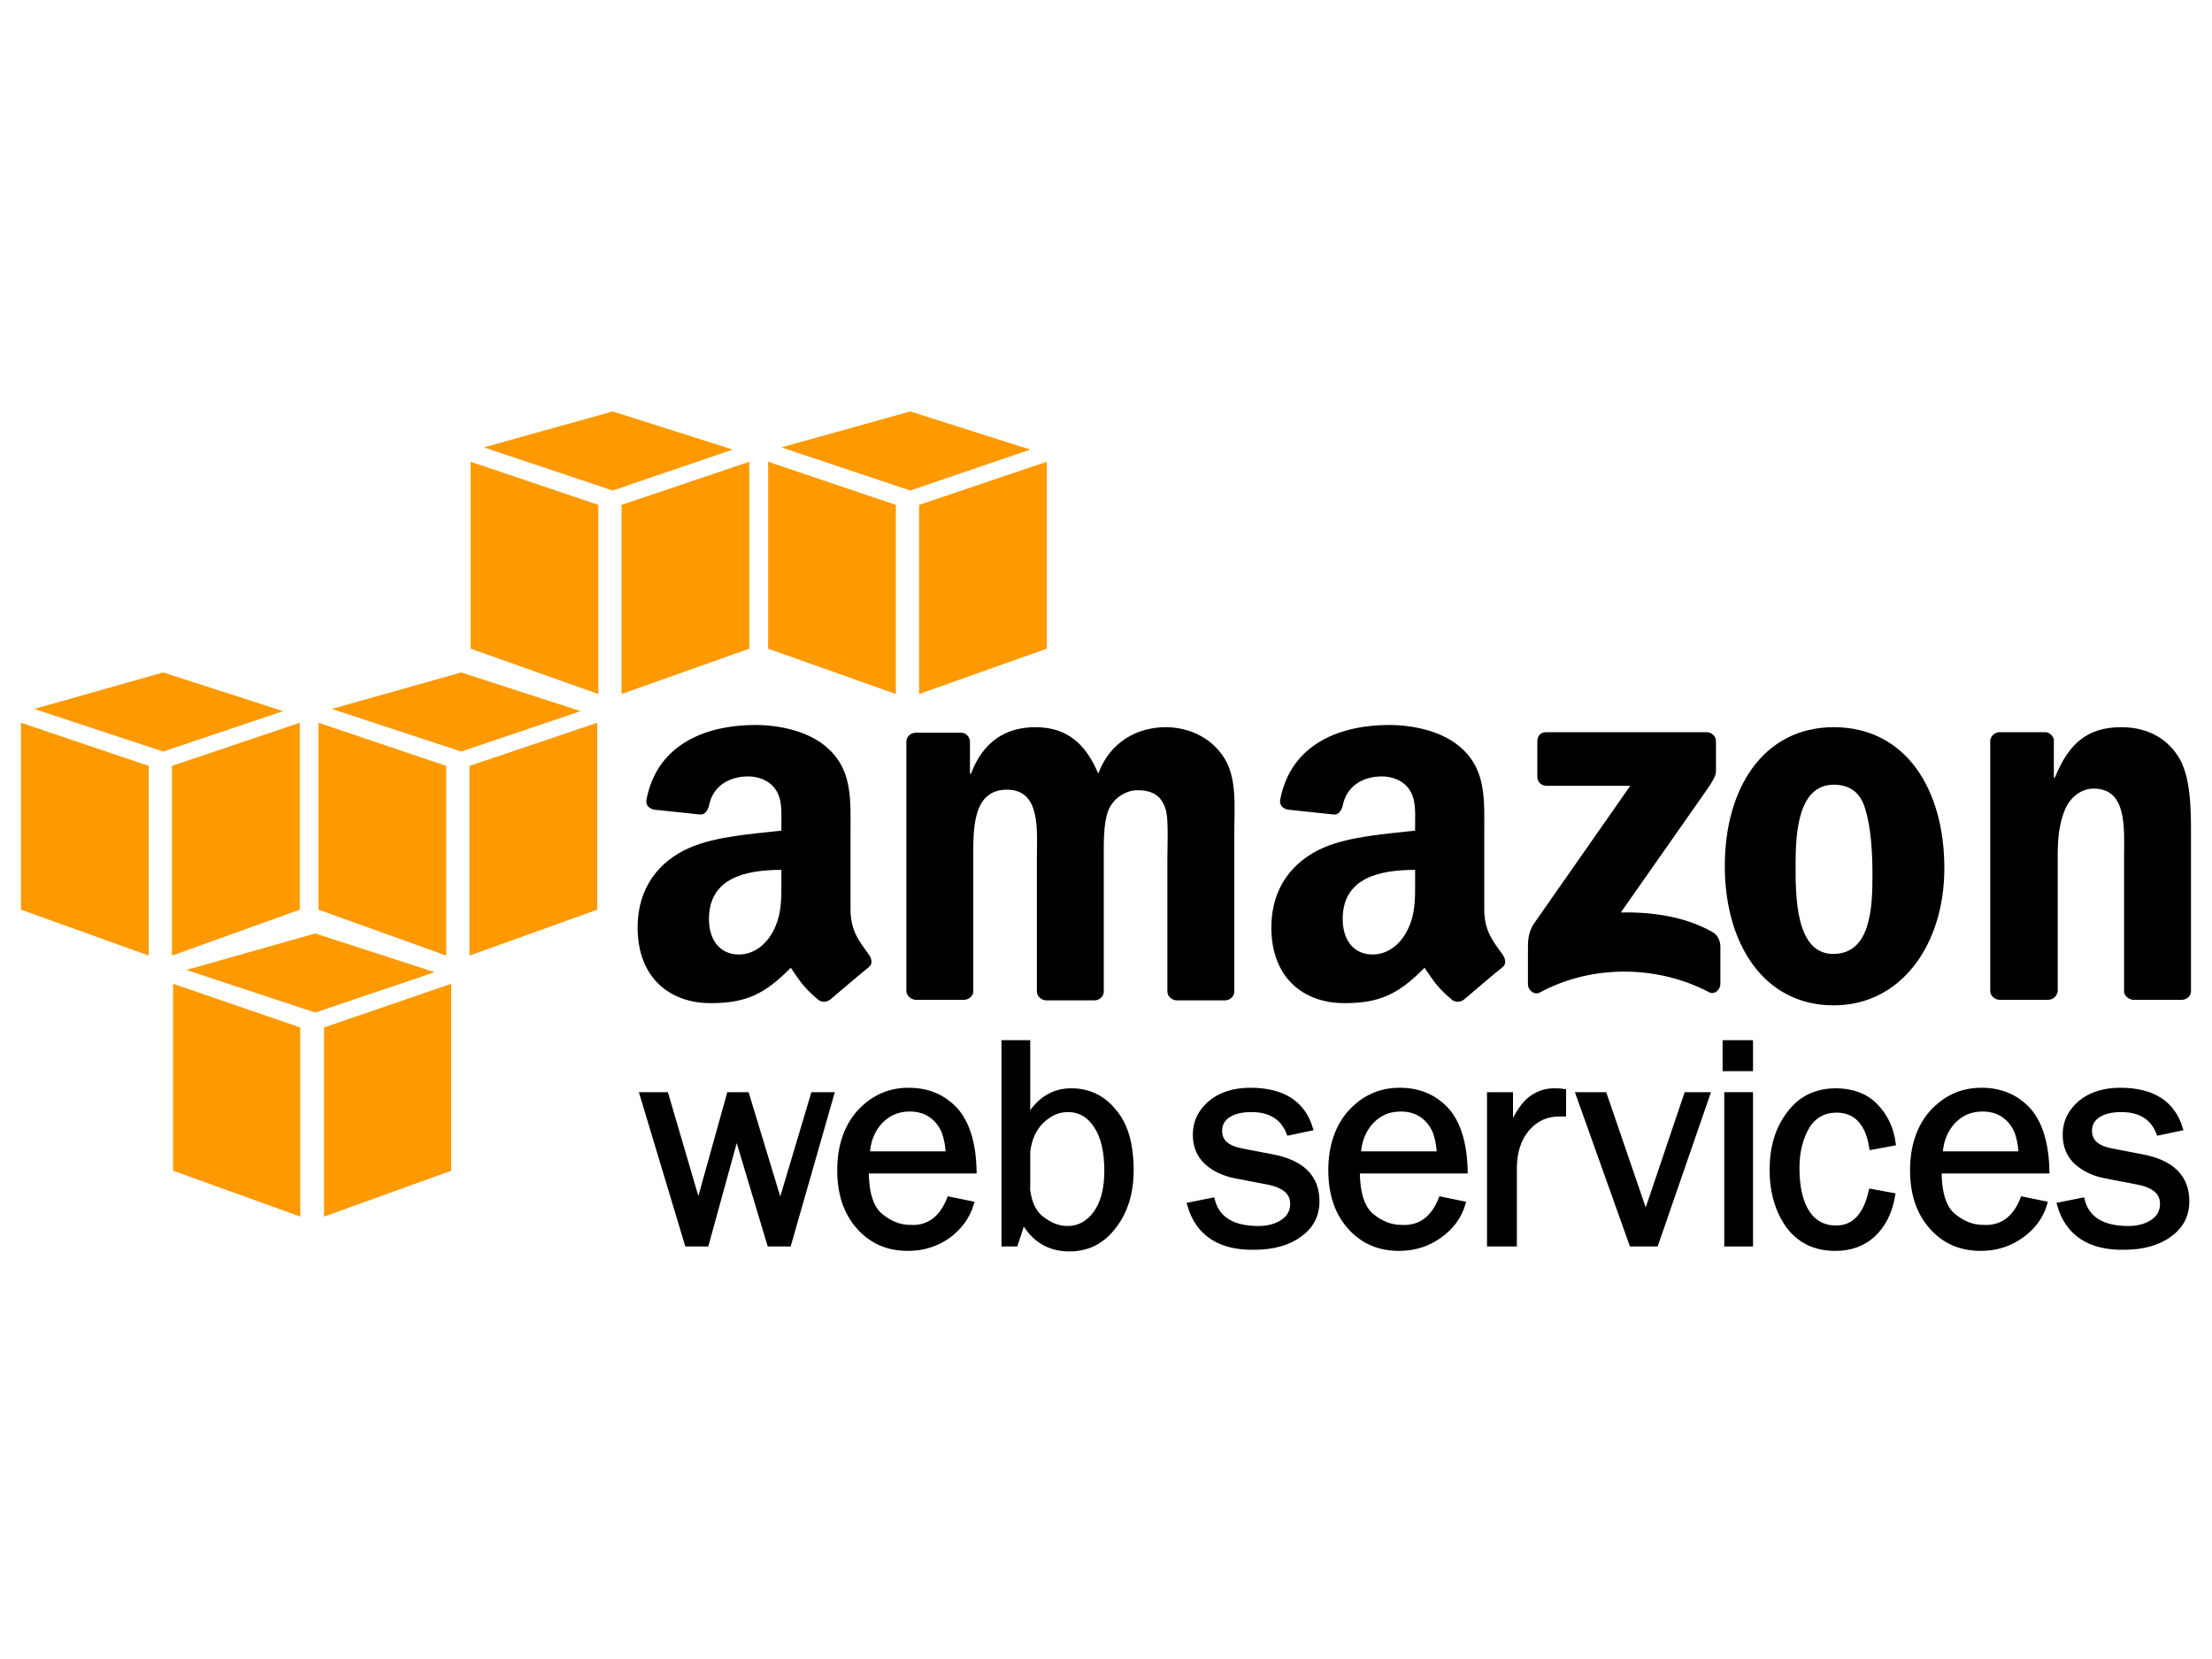 <?xml version="1.0" encoding="UTF-8" standalone="no"?>
<!DOCTYPE svg PUBLIC "-//W3C//DTD SVG 1.1//EN" "http://www.w3.org/Graphics/SVG/1.1/DTD/svg11.dtd">
<svg width="100%" height="100%" viewBox="0 0 400 300" version="1.1" xmlns="http://www.w3.org/2000/svg" xmlns:xlink="http://www.w3.org/1999/xlink" xml:space="preserve" style="fill-rule:evenodd;clip-rule:evenodd;">
    <g transform="matrix(1,0,0,1,0,-50)">
        <g>
            <path d="M54.3,270L31.3,261.7L31.3,227.9L54.3,235.8L54.3,270Z" style="fill:rgb(255,153,0);"/>
            <path d="M58.6,270L81.6,261.7L81.6,227.9L58.6,235.8L58.6,270Z" style="fill:rgb(255,153,0);"/>
            <path d="M33.7,225.4L57,218.8L78.6,225.8L57,233.1L33.7,225.4Z" style="fill:rgb(255,153,0);"/>
        </g>
        <g>
            <path d="M26.9,222.8L3.8,214.5L3.8,180.7L26.9,188.5L26.9,222.8Z" style="fill:rgb(255,153,0);"/>
            <path d="M31.1,222.8L54.2,214.5L54.2,180.7L31.1,188.5L31.1,222.8Z" style="fill:rgb(255,153,0);"/>
            <path d="M6.2,178.2L29.5,171.6L51.2,178.6L29.5,185.9L6.2,178.2Z" style="fill:rgb(255,153,0);"/>
        </g>
        <g>
            <path d="M80.7,222.8L57.6,214.5L57.6,180.7L80.7,188.5L80.7,222.8Z" style="fill:rgb(255,153,0);"/>
            <path d="M84.9,222.8L108,214.5L108,180.7L84.9,188.5L84.9,222.8Z" style="fill:rgb(255,153,0);"/>
            <path d="M60,178.2L83.4,171.6L105,178.6L83.4,185.9L60,178.2Z" style="fill:rgb(255,153,0);"/>
        </g>
        <g>
            <path d="M108.2,175.5L85.1,167.3L85.1,133.5L108.2,141.3L108.2,175.5Z" style="fill:rgb(255,153,0);"/>
            <path d="M112.4,175.5L135.5,167.3L135.5,133.5L112.4,141.3L112.4,175.5Z" style="fill:rgb(255,153,0);"/>
            <path d="M87.5,130.9L110.8,124.4L132.5,131.3L110.8,138.7L87.5,130.9Z" style="fill:rgb(255,153,0);"/>
        </g>
        <g>
            <path d="M162,175.5L138.9,167.3L138.9,133.5L162,141.3L162,175.5Z" style="fill:rgb(255,153,0);"/>
            <path d="M166.2,175.5L189.3,167.3L189.3,133.5L166.2,141.3L166.2,175.5Z" style="fill:rgb(255,153,0);"/>
            <path d="M141.3,130.9L164.6,124.4L186.3,131.3L164.6,138.7L141.3,130.9Z" style="fill:rgb(255,153,0);"/>
        </g>
        <g>
            <path d="M150.3,248L142.6,274.9L139.2,274.9L133.2,254.9L127.7,274.9L124.3,274.9L116.2,248L120.4,248L126.3,268.1L131.9,248L135,248L141.1,268.1L147.1,248L150.3,248Z" style="fill-rule:nonzero;stroke:black;stroke-width:1px;"/>
            <path d="M171.7,266.9L175.6,267.7C174.9,270 173.5,271.9 171.5,273.4C169.4,274.9 167,275.7 164.2,275.7C160.5,275.7 157.6,274.4 155.3,271.8C153,269.2 151.9,265.8 151.9,261.6C151.9,257.3 153.1,253.8 155.4,251.2C157.8,248.6 160.7,247.2 164.3,247.2C167.8,247.2 170.6,248.4 172.8,250.8C174.9,253.2 176,256.9 176.1,261.7L156.6,261.7C156.6,265.8 157.5,268.5 159.2,269.9C160.9,271.3 162.7,272 164.6,272C167.9,272.2 170.3,270.4 171.7,266.9ZM171.5,258.7C171.5,257.2 171.2,255.9 170.8,254.7C170.3,253.5 169.6,252.5 168.5,251.7C167.4,250.9 166.1,250.5 164.5,250.5C162.4,250.5 160.7,251.2 159.2,252.7C157.8,254.2 156.9,256.2 156.8,258.7L171.5,258.7Z" style="fill-rule:nonzero;stroke:black;stroke-width:1px;"/>
            <path d="M183.6,274.9L181.6,274.9L181.6,238.6L185.8,238.6L185.8,252.5C187.7,249 190.4,247.3 193.7,247.3C196.8,247.3 199.4,248.5 201.4,251C203.5,253.4 204.5,257 204.5,261.6C204.5,265.6 203.5,269 201.4,271.7C199.4,274.4 196.7,275.8 193.4,275.8C189.7,275.8 186.9,274.1 185,270.6L183.6,274.9ZM185.7,264.3C185.9,267.1 186.7,269.1 188.2,270.3C189.7,271.5 191.3,272.2 193,272.2C195.1,272.2 196.8,271.3 198.2,269.4C199.5,267.6 200.2,265 200.2,261.8C200.2,258.3 199.6,255.6 198.3,253.6C197,251.6 195.3,250.6 193.1,250.6C191.3,250.6 189.8,251.3 188.3,252.7C186.9,254.1 186.1,255.9 185.8,258.2L185.8,264.3L185.7,264.3Z" style="fill-rule:nonzero;stroke:black;stroke-width:1px;"/>
            <path d="M215.2,267.9L219.2,267.1C220.1,270.5 222.9,272.2 227.6,272.2C229.3,272.2 230.8,271.8 232,271C233.2,270.2 233.8,269.1 233.8,267.7C233.8,265.6 232.3,264.3 229.2,263.7L223.5,262.6C221.3,262.2 219.5,261.3 218.2,260.1C216.9,258.9 216.2,257.2 216.2,255.2C216.2,252.9 217.1,251.1 218.9,249.5C220.7,248 223.1,247.2 226.1,247.2C231.9,247.2 235.5,249.5 236.9,254L233.1,254.8C232,252 229.7,250.6 226.3,250.6C224.6,250.6 223.2,250.9 222.1,251.6C221,252.3 220.5,253.3 220.5,254.5C220.5,256.5 221.9,257.7 224.7,258.2L229.9,259.2C235.4,260.2 238.1,262.9 238.1,267.2C238.1,269.7 237.1,271.7 235,273.2C233,274.7 230.2,275.5 226.8,275.5C220.7,275.6 216.7,273.1 215.2,267.9Z" style="fill-rule:nonzero;stroke:black;stroke-width:1px;"/>
            <path d="M260.6,266.9L264.5,267.7C263.8,270 262.4,271.9 260.3,273.4C258.2,274.9 255.8,275.7 253,275.7C249.3,275.7 246.4,274.4 244.1,271.8C241.8,269.2 240.7,265.8 240.7,261.6C240.7,257.3 241.9,253.8 244.2,251.2C246.6,248.6 249.5,247.2 253.1,247.2C256.6,247.2 259.4,248.4 261.6,250.8C263.7,253.2 264.8,256.9 264.9,261.7L245.4,261.7C245.4,265.8 246.3,268.5 248,269.9C249.7,271.3 251.5,272 253.4,272C256.8,272.2 259.2,270.4 260.6,266.9ZM260.3,258.7C260.3,257.2 260,255.9 259.6,254.7C259.1,253.5 258.4,252.5 257.3,251.7C256.2,250.9 254.9,250.5 253.3,250.5C251.2,250.5 249.5,251.2 248,252.7C246.6,254.2 245.7,256.2 245.6,258.7L260.3,258.7Z" style="fill-rule:nonzero;stroke:black;stroke-width:1px;"/>
            <path d="M273.6,274.9L269.4,274.9L269.4,248L273.1,248L273.1,254.3C274.4,251.4 275.7,249.5 277,248.6C278.3,247.7 279.6,247.3 281,247.3C281.4,247.3 282,247.3 282.7,247.4L282.7,251.4L281.9,251.4C279.6,251.4 277.7,252.3 276.2,254C274.7,255.7 273.9,258 273.8,260.8L273.8,274.9L273.6,274.9Z" style="fill-rule:nonzero;stroke:black;stroke-width:1px;"/>
            <path d="M308.7,248L299.4,274.9L295.1,274.9L285.5,248L290.1,248L297.6,269.9L305,248L308.7,248Z" style="fill-rule:nonzero;stroke:black;stroke-width:1px;"/>
            <path d="M316.5,238.6L316.5,243.2L312,243.2L312,238.6L316.5,238.6ZM316.5,248L316.5,274.9L312.3,274.9L312.3,248L316.5,248Z" style="fill-rule:nonzero;stroke:black;stroke-width:1px;"/>
            <path d="M338.4,265.5L342.2,266.2C341.7,269.2 340.5,271.5 338.7,273.2C336.9,274.9 334.6,275.7 331.9,275.7C328.2,275.7 325.4,274.3 323.4,271.6C321.5,268.9 320.5,265.5 320.5,261.6C320.5,257.5 321.5,254.1 323.6,251.4C325.6,248.7 328.4,247.3 332,247.3C334.9,247.3 337.3,248.2 339,249.9C340.8,251.7 341.9,253.9 342.3,256.7L338.5,257.4C337.8,253 335.6,250.7 332.1,250.7C329.8,250.7 328,251.7 326.8,253.6C325.6,255.6 324.9,258.1 324.9,261.2C324.9,264.6 325.5,267.3 326.7,269.2C327.9,271.1 329.7,272.1 331.9,272.1C335.2,272.2 337.4,269.9 338.4,265.5Z" style="fill-rule:nonzero;stroke:black;stroke-width:1px;"/>
            <path d="M365.8,266.9L369.7,267.7C369,270 367.6,271.9 365.5,273.4C363.4,274.9 361,275.7 358.2,275.7C354.5,275.7 351.6,274.4 349.3,271.8C347,269.2 345.9,265.8 345.9,261.6C345.9,257.3 347.1,253.8 349.4,251.2C351.8,248.6 354.7,247.2 358.3,247.2C361.8,247.2 364.6,248.4 366.8,250.8C368.9,253.2 370,256.9 370.1,261.7L350.6,261.7C350.6,265.8 351.5,268.5 353.2,269.9C354.9,271.3 356.7,272 358.6,272C362,272.2 364.4,270.4 365.8,266.9ZM365.5,258.7C365.5,257.2 365.2,255.9 364.8,254.7C364.3,253.5 363.6,252.5 362.5,251.7C361.4,250.9 360.1,250.5 358.5,250.5C356.4,250.5 354.7,251.2 353.2,252.7C351.8,254.2 350.9,256.2 350.8,258.7L365.5,258.7Z" style="fill-rule:nonzero;stroke:black;stroke-width:1px;"/>
            <path d="M372.5,267.9L376.5,267.1C377.4,270.5 380.2,272.2 384.9,272.2C386.6,272.2 388.1,271.8 389.3,271C390.5,270.2 391.1,269.1 391.1,267.7C391.1,265.6 389.6,264.3 386.5,263.7L380.8,262.6C378.6,262.2 376.8,261.3 375.5,260.1C374.2,258.9 373.5,257.2 373.5,255.2C373.5,252.9 374.4,251.1 376.2,249.5C378,248 380.4,247.2 383.4,247.2C389.2,247.2 392.8,249.5 394.2,254L390.4,254.8C389.3,252 387,250.6 383.6,250.6C381.9,250.6 380.5,250.9 379.4,251.6C378.3,252.3 377.8,253.3 377.8,254.5C377.8,256.5 379.2,257.7 382,258.2L387.2,259.2C392.7,260.2 395.4,262.9 395.4,267.2C395.4,269.7 394.4,271.7 392.3,273.2C390.3,274.7 387.5,275.5 384.1,275.5C378,275.6 374,273.1 372.5,267.9Z" style="fill-rule:nonzero;stroke:black;stroke-width:1px;"/>
        </g>
        <g>
            <path d="M278,190.5L278,184C278,183 278.7,182.4 279.6,182.4L308.6,182.4C309.5,182.4 310.3,183.1 310.3,184L310.3,189.5C310.3,190.4 309.5,191.6 308.1,193.6L293.1,215C298.7,214.9 304.6,215.7 309.6,218.5C310.7,219.1 311,220.1 311.1,221L311.1,227.9C311.1,228.9 310.1,230 309,229.4C300.1,224.7 288.2,224.2 278.4,229.5C277.4,230 276.3,229 276.3,228L276.3,221.4C276.3,220.4 276.3,218.6 277.4,217L294.8,192.1L279.7,192.1C278.7,192.1 278,191.4 278,190.5Z"/>
            <path d="M174.3,230.8L165.5,230.8C164.7,230.7 164,230.1 163.9,229.3L163.9,184.1C163.9,183.2 164.7,182.5 165.6,182.5L173.8,182.5C174.7,182.5 175.3,183.2 175.4,184L175.4,189.9L175.6,189.9C177.7,184.2 181.8,181.5 187.2,181.5C192.7,181.5 196.2,184.2 198.6,189.9C200.7,184.2 205.6,181.5 210.8,181.5C214.5,181.5 218.5,183 221,186.5C223.8,190.3 223.2,195.8 223.2,200.7L223.2,229.3C223.2,230.2 222.4,230.9 221.5,230.9L212.7,230.9C211.8,230.8 211.1,230.1 211.1,229.3L211.1,205.3C211.1,203.4 211.3,198.6 210.9,196.8C210.2,193.8 208.3,192.9 205.7,192.9C203.6,192.9 201.3,194.3 200.4,196.6C199.5,198.9 199.6,202.7 199.6,205.3L199.6,229.3C199.6,230.2 198.8,230.9 197.9,230.9L189.1,230.9C188.2,230.8 187.5,230.1 187.5,229.3L187.5,205.3C187.5,200.3 188.3,192.8 182.1,192.8C175.8,192.8 176,200 176,205.3L176,229.3C176,230.1 175.2,230.8 174.3,230.8Z"/>
            <path d="M331.6,181.5C344.6,181.5 351.6,192.7 351.6,207C351.6,220.8 343.8,231.8 331.6,231.8C318.9,231.8 311.9,220.6 311.9,206.6C311.9,192.5 318.9,181.5 331.6,181.5ZM331.6,191.9C325.1,191.9 324.7,200.8 324.7,206.3C324.7,211.8 324.6,222.5 331.5,222.5C338.3,222.5 338.6,214.1 338.6,208.3C338.6,204.5 338.4,199.9 337.3,196.3C336.4,193.2 334.4,191.9 331.6,191.9Z"/>
            <path d="M370.3,230.8L361.5,230.8C360.6,230.7 359.9,230 359.9,229.2L359.9,183.9C360,183.1 360.7,182.4 361.6,182.4L369.8,182.4C370.6,182.4 371.2,183 371.4,183.7L371.4,190.6L371.6,190.6C374.1,184.4 377.5,181.5 383.6,181.5C387.5,181.5 391.4,182.9 393.9,186.8C396.2,190.4 396.2,196.5 396.2,200.9L396.2,229.4C396.1,230.2 395.4,230.8 394.5,230.8L385.7,230.8C384.9,230.7 384.2,230.1 384.1,229.4L384.1,204.8C384.1,199.8 384.7,192.6 378.6,192.6C376.5,192.6 374.5,194 373.5,196.2C372.3,199 372.1,201.7 372.1,204.8L372.1,229.2C372,230.1 371.3,230.8 370.3,230.8Z"/>
            <path d="M255.9,209.2C255.9,212.6 256,215.5 254.3,218.6C252.9,221.1 250.7,222.6 248.2,222.6C244.8,222.6 242.8,220 242.8,216.2C242.8,208.7 249.5,207.3 255.9,207.3L255.9,209.2ZM264.8,230.7C264.2,231.2 263.4,231.3 262.7,230.9C259.8,228.5 259.2,227.3 257.6,225C252.8,229.9 249.3,231.4 243.1,231.4C235.7,231.4 229.9,226.8 229.9,217.7C229.9,210.5 233.8,205.7 239.3,203.3C244.1,201.2 250.8,200.8 255.9,200.2L255.9,199.1C255.9,197 256.1,194.5 254.8,192.7C253.7,191.1 251.7,190.4 249.9,190.4C246.5,190.4 243.5,192.1 242.8,195.7C242.6,196.5 242.1,197.3 241.3,197.3L232.8,196.4C232.1,196.2 231.3,195.7 231.5,194.6C233.5,184.2 242.8,181.1 251.2,181.1C255.5,181.1 261.1,182.2 264.5,185.5C268.8,189.5 268.4,194.9 268.4,200.7L268.4,214.4C268.4,218.5 270.1,220.3 271.7,222.6C272.3,223.4 272.4,224.4 271.7,224.9C269.8,226.4 266.6,229.2 264.8,230.7Z"/>
            <path d="M141.3,209.2C141.3,212.6 141.4,215.5 139.7,218.6C138.3,221.1 136.1,222.6 133.6,222.6C130.2,222.6 128.2,220 128.2,216.2C128.2,208.7 134.9,207.3 141.3,207.3L141.3,209.2ZM150.2,230.7C149.6,231.2 148.8,231.3 148.1,230.9C145.2,228.5 144.6,227.3 143,225C138.2,229.9 134.7,231.4 128.5,231.4C121.1,231.4 115.3,226.8 115.3,217.7C115.3,210.5 119.2,205.7 124.7,203.3C129.5,201.2 136.2,200.8 141.3,200.2L141.3,199.1C141.3,197 141.5,194.5 140.2,192.7C139.1,191.1 137.1,190.4 135.3,190.4C131.9,190.4 128.9,192.1 128.2,195.7C128,196.5 127.5,197.3 126.7,197.3L118.2,196.4C117.5,196.2 116.7,195.7 116.9,194.6C118.9,184.2 128.2,181.1 136.6,181.1C140.9,181.1 146.5,182.2 149.9,185.5C154.2,189.5 153.8,194.9 153.8,200.7L153.8,214.4C153.8,218.5 155.5,220.3 157.1,222.6C157.7,223.4 157.8,224.4 157.1,224.9C155.2,226.4 152,229.2 150.2,230.7Z"/>
        </g>
    </g>
</svg>
